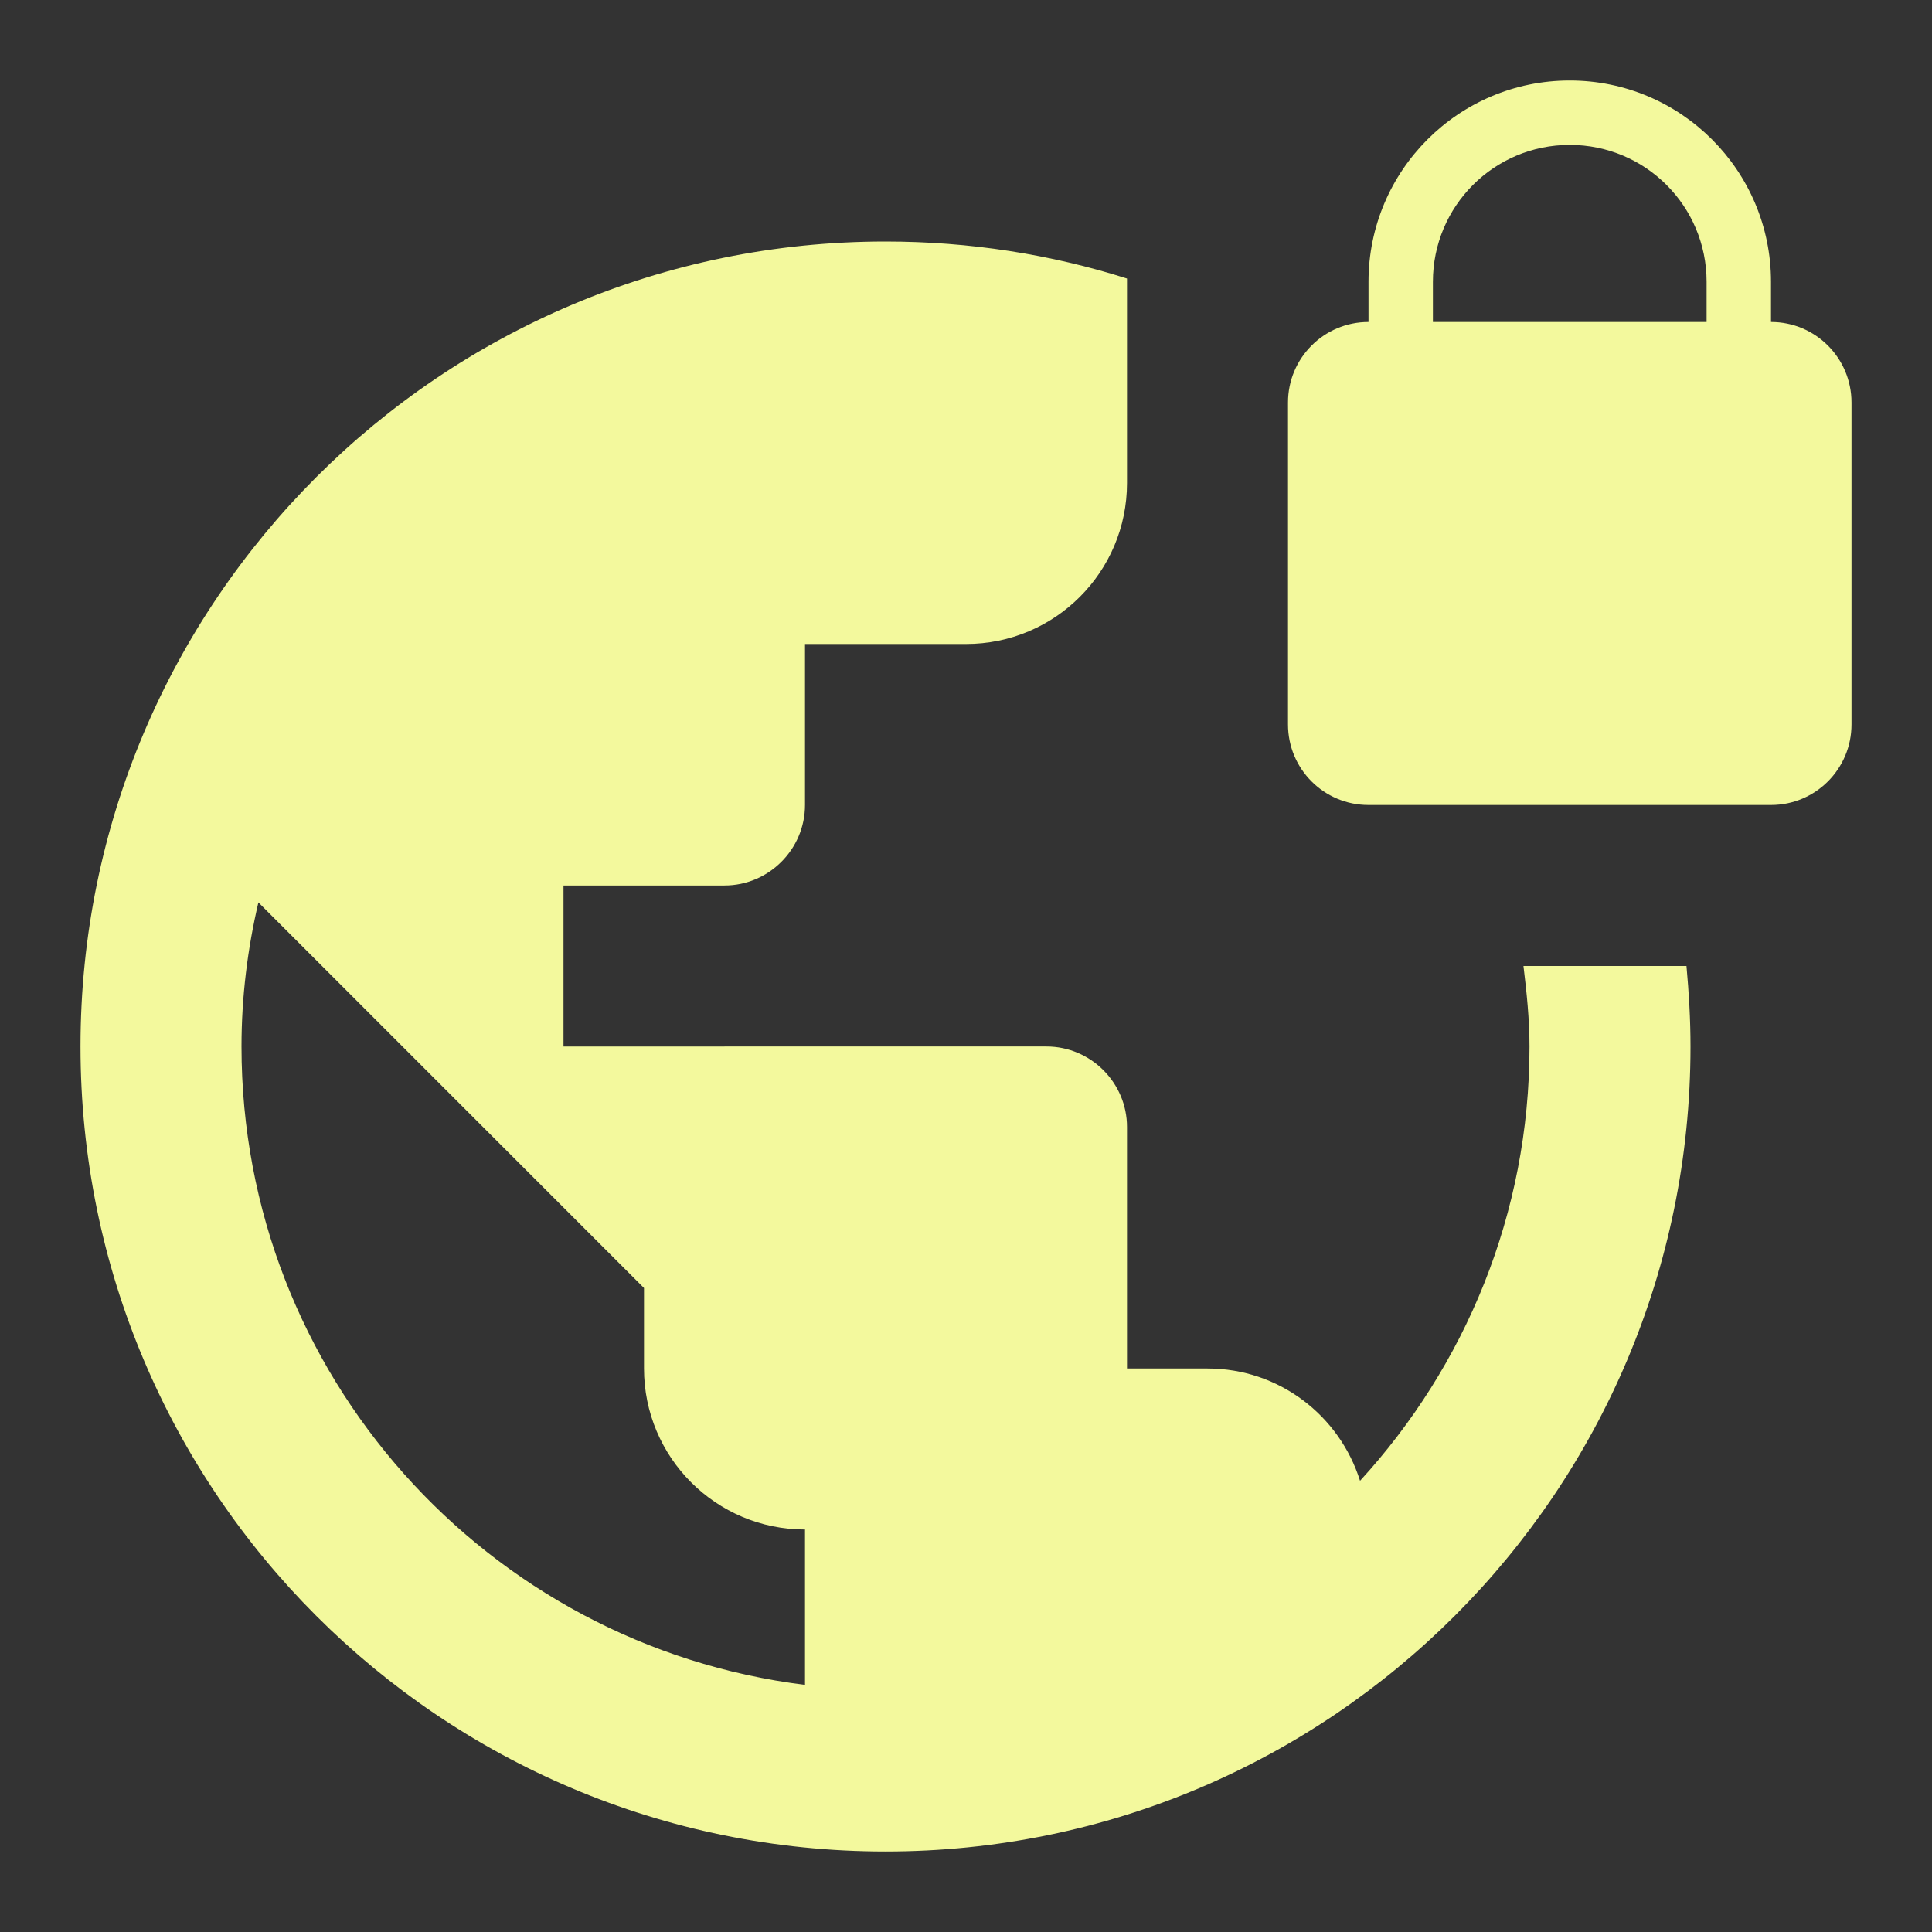 <svg fill="#f3f99d" xmlns="http://www.w3.org/2000/svg" width="48" height="48" viewBox="0 0 48 48"><rect x="0" y="0" width="48" height="48" fill="#333333" stroke="none"/><path d="M44 8V7c0-2.76-2.24-5-5-5s-5 2.24-5 5v1c-1.11 0-2 .9-2 2v8c0 1.1.89 2 2 2h10c1.11 0 2-.9 2-2v-8c0-1.1-.89-2-2-2zm-1.6 0h-6.8V7c0-1.88 1.52-3.4 3.4-3.4s3.4 1.52 3.4 3.4v1zm-4.55 16c.08.66.15 1.32.15 2 0 4.16-1.6 7.94-4.21 10.79C33.28 35.17 31.78 34 30 34h-2v-6c0-1.1-.9-2-2-2H14v-4h4c1.1 0 2-.9 2-2v-4h4c2.21 0 4-1.79 4-4V6.92c-1.89-.6-3.91-.92-6-.92C10.95 6 2 14.95 2 26s8.95 20 20 20 20-8.95 20-20c0-.68-.04-1.34-.1-2h-4.05zM20 41.86C12.11 40.88 6 34.16 6 26c0-1.23.15-2.43.42-3.58L16 32v2c0 2.21 1.79 4 4 4v3.86z"/></svg>